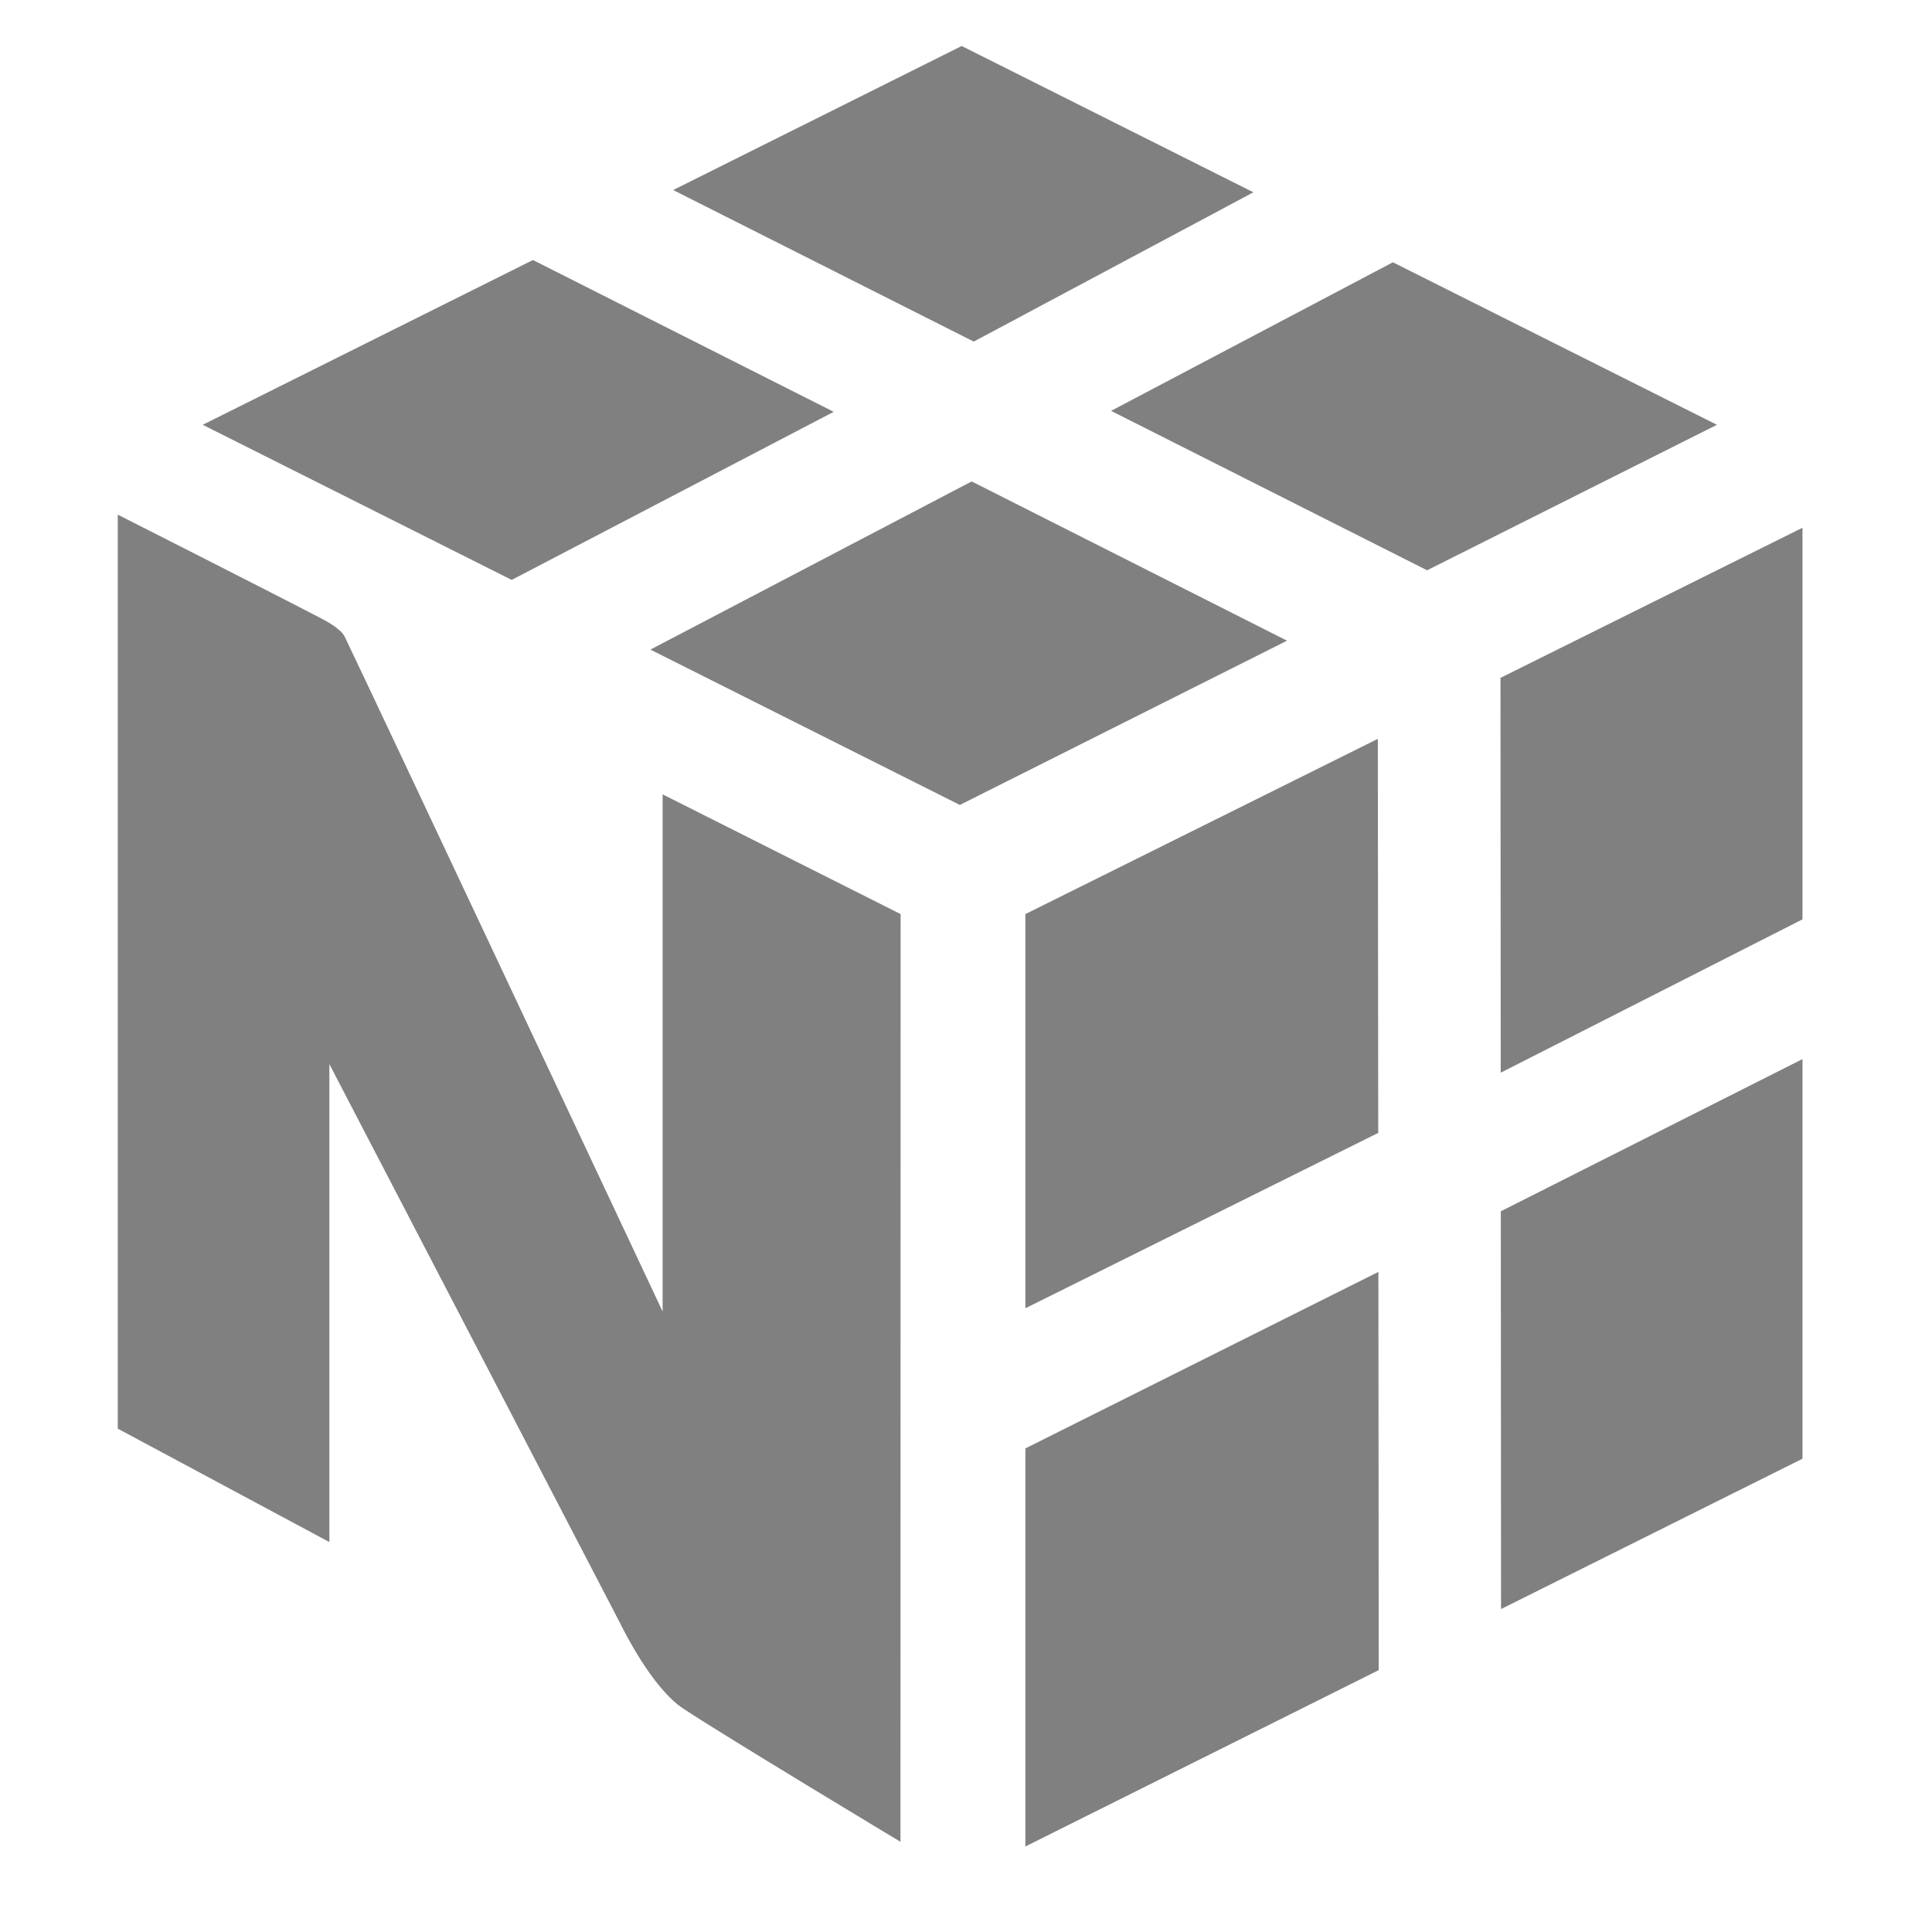 <?xml version="1.0" encoding="UTF-8" standalone="no"?>
<!--Generator: Xara Designer (www.xara.com), SVG filter version: 6.4.0.3-->

<svg
   fill="none"
   fill-rule="evenodd"
   stroke="#000000"
   stroke-width="0.501"
   stroke-linejoin="bevel"
   stroke-miterlimit="10"
   font-family="'Times New Roman'"
   font-size="16px"
   style="font-variant-ligatures:none"
   version="1.1"
   overflow="visible"
   width="255.845pt"
   height="255.845pt"
   viewBox="0 -123.322 255.845 255.845"
   id="svg14"
   sodipodi:docname="numpy.svg"
   inkscape:version="1.3.2 (091e20e, 2023-11-25)"
   xmlns:inkscape="http://www.inkscape.org/namespaces/inkscape"
   xmlns:sodipodi="http://sodipodi.sourceforge.net/DTD/sodipodi-0.dtd"
   xmlns="http://www.w3.org/2000/svg"
   xmlns:svg="http://www.w3.org/2000/svg">
  <sodipodi:namedview
     id="namedview14"
     pagecolor="#ffffff"
     bordercolor="#000000"
     borderopacity="0.25"
     inkscape:showpageshadow="2"
     inkscape:pageopacity="0.0"
     inkscape:pagecheckerboard="0"
     inkscape:deskcolor="#d1d1d1"
     inkscape:document-units="pt"
     inkscape:zoom="1.3670156"
     inkscape:cx="156.5454"
     inkscape:cy="206.65456"
     inkscape:window-width="1392"
     inkscape:window-height="1212"
     inkscape:window-x="774"
     inkscape:window-y="1291"
     inkscape:window-maximized="0"
     inkscape:current-layer="svg14" />
  <defs
     id="defs1" />
  <g
     id="Layer 1"
     transform="scale(1,-1)">
    <path
       d="m 107.188,79.018 c 0.198,-0.024 0.392,-0.078 0.574,-0.159 0.179,-0.085 0.344,-0.196 0.49,-0.33 0.188,-0.18 0.364,-0.371 0.528,-0.574 l 14.712,-18.597 c -0.06,0.592 -0.099,1.173 -0.128,1.73 -0.028,0.556 -0.042,1.088 -0.042,1.584 v 16.407 h 6.333 v -30.97 h -3.742 c -0.48,-0.014 -0.957,0.073 -1.4,0.255 -0.44,0.217 -0.82,0.538 -1.106,0.936 l -14.606,18.43 c 0.046,-0.535 0.078,-1.063 0.106,-1.581 0.029,-0.517 0.046,-1.003 0.046,-1.457 V 48.091 h -6.337 v 30.988 h 3.782 c 0.264,-0.003 0.528,-0.023 0.79,-0.061 z"
       fill="#013243"
       stroke="none"
       stroke-width="0.354"
       fill-rule="nonzero"
       stroke-linejoin="miter"
       marker-start="none"
       marker-end="none"
       id="path1"
       style="display:none" />
    <path
       d="M 138.934,70.158 V 56.172 c 0,-1.092 0.248,-1.935 0.745,-2.531 0.554,-0.618 1.361,-0.948 2.19,-0.893 0.702,-0.004 1.396,0.148 2.031,0.447 0.671,0.325 1.291,0.748 1.839,1.255 v 15.708 h 6.589 V 48.116 h -4.079 c -0.734,-0.061 -1.41,0.4 -1.62,1.106 l -0.401,1.276 c -0.414,-0.402 -0.855,-0.776 -1.318,-1.12 -0.455,-0.332 -0.944,-0.615 -1.457,-0.847 -0.54,-0.244 -1.104,-0.432 -1.683,-0.56 -0.642,-0.14 -1.297,-0.208 -1.953,-0.202 -1.096,-0.02 -2.183,0.193 -3.19,0.627 -0.904,0.401 -1.707,0.999 -2.35,1.751 -0.653,0.781 -1.145,1.685 -1.446,2.658 -0.336,1.088 -0.501,2.221 -0.489,3.36 v 13.993 z"
       fill="#013243"
       stroke="none"
       stroke-width="0.354"
       fill-rule="nonzero"
       stroke-linejoin="miter"
       marker-start="none"
       marker-end="none"
       id="path2"
       style="display:none" />
    <path
       d="m 156.578,48.109 v 22.049 h 4.083 c 0.363,0.013 0.723,-0.083 1.031,-0.277 0.286,-0.199 0.493,-0.493 0.585,-0.829 l 0.354,-1.191 c 0.358,0.379 0.74,0.735 1.145,1.063 0.399,0.321 0.83,0.598 1.287,0.83 1.004,0.509 2.117,0.768 3.243,0.755 1.188,0.046 2.355,-0.318 3.306,-1.032 0.896,-0.722 1.582,-1.672 1.985,-2.75 0.35,0.652 0.806,1.242 1.351,1.744 0.515,0.469 1.095,0.862 1.722,1.166 0.621,0.299 1.277,0.52 1.953,0.659 0.676,0.141 1.365,0.212 2.056,0.213 1.143,0.019 2.281,-0.172 3.356,-0.564 0.935,-0.347 1.776,-0.908 2.456,-1.637 0.683,-0.762 1.194,-1.661 1.499,-2.637 0.357,-1.147 0.529,-2.344 0.511,-3.545 V 48.119 h -6.593 v 13.997 c 0,2.282 -0.977,3.422 -2.931,3.42 -0.831,0.027 -1.636,-0.293 -2.222,-0.883 -0.588,-0.583 -0.882,-1.429 -0.882,-2.537 V 48.109 h -6.582 v 14.007 c 0,1.262 -0.248,2.148 -0.744,2.658 -0.497,0.51 -1.227,0.762 -2.191,0.762 -0.587,0.001 -1.166,-0.136 -1.69,-0.401 -0.551,-0.285 -1.056,-0.651 -1.5,-1.084 V 48.102 Z"
       fill="#013243"
       stroke="none"
       stroke-width="0.354"
       fill-rule="nonzero"
       stroke-linejoin="miter"
       marker-start="none"
       marker-end="none"
       id="path3"
       style="display:none" />
    <path
       d="M 199.516,58.462 V 48.109 h -7.184 v 30.97 h 10.923 c 1.904,0.042 3.803,-0.218 5.625,-0.77 1.422,-0.435 2.738,-1.159 3.867,-2.126 0.994,-0.876 1.763,-1.977 2.244,-3.211 0.485,-1.275 0.725,-2.63 0.708,-3.995 0.017,-1.451 -0.235,-2.893 -0.744,-4.253 -0.483,-1.271 -1.263,-2.408 -2.275,-3.317 -1.127,-0.983 -2.448,-1.717 -3.878,-2.155 -1.795,-0.557 -3.667,-0.823 -5.547,-0.79 z m 0,5.419 h 3.739 c 1.872,0 3.219,0.443 4.041,1.34 0.822,0.896 1.233,2.126 1.233,3.739 0.009,0.659 -0.099,1.314 -0.319,1.935 -0.203,0.567 -0.534,1.08 -0.967,1.499 -0.469,0.438 -1.028,0.768 -1.638,0.968 -0.758,0.245 -1.552,0.364 -2.35,0.354 h -3.739 z"
       fill="#013243"
       stroke="none"
       stroke-width="0.354"
       fill-rule="nonzero"
       stroke-linejoin="miter"
       marker-start="none"
       marker-end="none"
       id="path4"
       style="display:none" />
    <path
       d="m 228.466,42.388 c -0.15,-0.376 -0.394,-0.708 -0.709,-0.964 -0.412,-0.238 -0.887,-0.346 -1.361,-0.308 h -4.944 l 4.253,8.924 -8.797,20.118 h 5.823 c 0.426,0.021 0.846,-0.104 1.191,-0.355 0.27,-0.208 0.476,-0.488 0.595,-0.808 l 3.612,-9.502 c 0.334,-0.856 0.611,-1.734 0.829,-2.626 0.142,0.453 0.298,0.9 0.468,1.336 0.17,0.436 0.333,0.886 0.489,1.34 l 3.275,9.459 c 0.124,0.341 0.36,0.63 0.67,0.819 0.314,0.213 0.684,0.327 1.063,0.33 h 5.317 z"
       fill="#013243"
       stroke="none"
       stroke-width="0.354"
       fill-rule="nonzero"
       stroke-linejoin="miter"
       marker-start="none"
       marker-end="none"
       id="path5"
       style="display:none" />
    <path
       d="M 110.403,68.786 70.574,88.889 26.847,67.069 67.762,46.527 Z"
       fill="#4dabcf"
       stroke="none"
       stroke-width="1.071"
       fill-rule="nonzero"
       stroke-linejoin="miter"
       marker-start="none"
       marker-end="none"
       id="path6"
       style="fill:#808080" />
    <path
       d="M 128.672,59.569 170.435,38.479 127.107,16.726 86.129,37.299 Z"
       fill="#4dabcf"
       stroke="none"
       stroke-width="1.071"
       fill-rule="nonzero"
       stroke-linejoin="miter"
       marker-start="none"
       marker-end="none"
       id="path7"
       style="fill:#808080" />
    <path
       d="M 184.454,88.589 227.364,67.069 188.982,47.801 147.135,68.913 Z"
       fill="#4dabcf"
       stroke="none"
       stroke-width="1.071"
       fill-rule="nonzero"
       stroke-linejoin="miter"
       marker-start="none"
       marker-end="none"
       id="path8"
       style="fill:#808080" />
    <path
       d="M 165.982,97.857 127.352,117.231 89.143,98.157 128.95,78.087 Z"
       fill="#4dabcf"
       stroke="none"
       stroke-width="1.071"
       fill-rule="nonzero"
       stroke-linejoin="miter"
       marker-start="none"
       marker-end="none"
       id="path9"
       style="fill:#808080" />
    <path
       d="m 135.785,-68.482 v -52.716 l 46.793,23.354 -0.042,52.737 z"
       fill="#4dabcf"
       stroke="none"
       stroke-width="1.071"
       fill-rule="nonzero"
       stroke-linejoin="miter"
       marker-start="none"
       marker-end="none"
       id="path10"
       style="fill:#808080" />
    <path
       d="M 182.514,-26.701 182.46,25.479 135.785,2.273 V -49.925 Z"
       fill="#4dabcf"
       stroke="none"
       stroke-width="1.071"
       fill-rule="nonzero"
       stroke-linejoin="miter"
       marker-start="none"
       marker-end="none"
       id="path11"
       style="fill:#808080" />
    <path
       d="m 238.693,-16.928 v -52.919 l -39.916,-19.91 -0.033,52.674 z"
       fill="#4dabcf"
       stroke="none"
       stroke-width="1.071"
       fill-rule="nonzero"
       stroke-linejoin="miter"
       marker-start="none"
       marker-end="none"
       id="path12"
       style="fill:#808080" />
    <path
       d="M 238.693,1.577 V 53.434 l -39.992,-19.876 0.033,-52.286 z"
       fill="#4dabcf"
       stroke="none"
       stroke-width="1.071"
       fill-rule="nonzero"
       stroke-linejoin="miter"
       marker-start="none"
       marker-end="none"
       id="path13"
       style="fill:#808080" />
    <path
       d="M 119.265,2.273 87.748,18.13 v -68.485 c 0,0 -38.554,82.024 -42.117,89.394 -0.46,0.953 -2.349,1.995 -2.833,2.252 C 35.849,44.917 15.594,55.171 15.594,55.171 V -65.867 l 28.021,-15.019 v 63.295 c 0,0 38.137,-73.292 38.533,-74.097 0.396,-0.802 4.204,-8.517 8.302,-11.229 5.439,-3.617 28.793,-17.658 28.793,-17.658 z"
       fill="#4d77cf"
       stroke="none"
       stroke-width="1.071"
       fill-rule="nonzero"
       stroke-linejoin="miter"
       marker-start="none"
       marker-end="none"
       id="path14"
       style="fill:#808080" />
  </g>
</svg>
